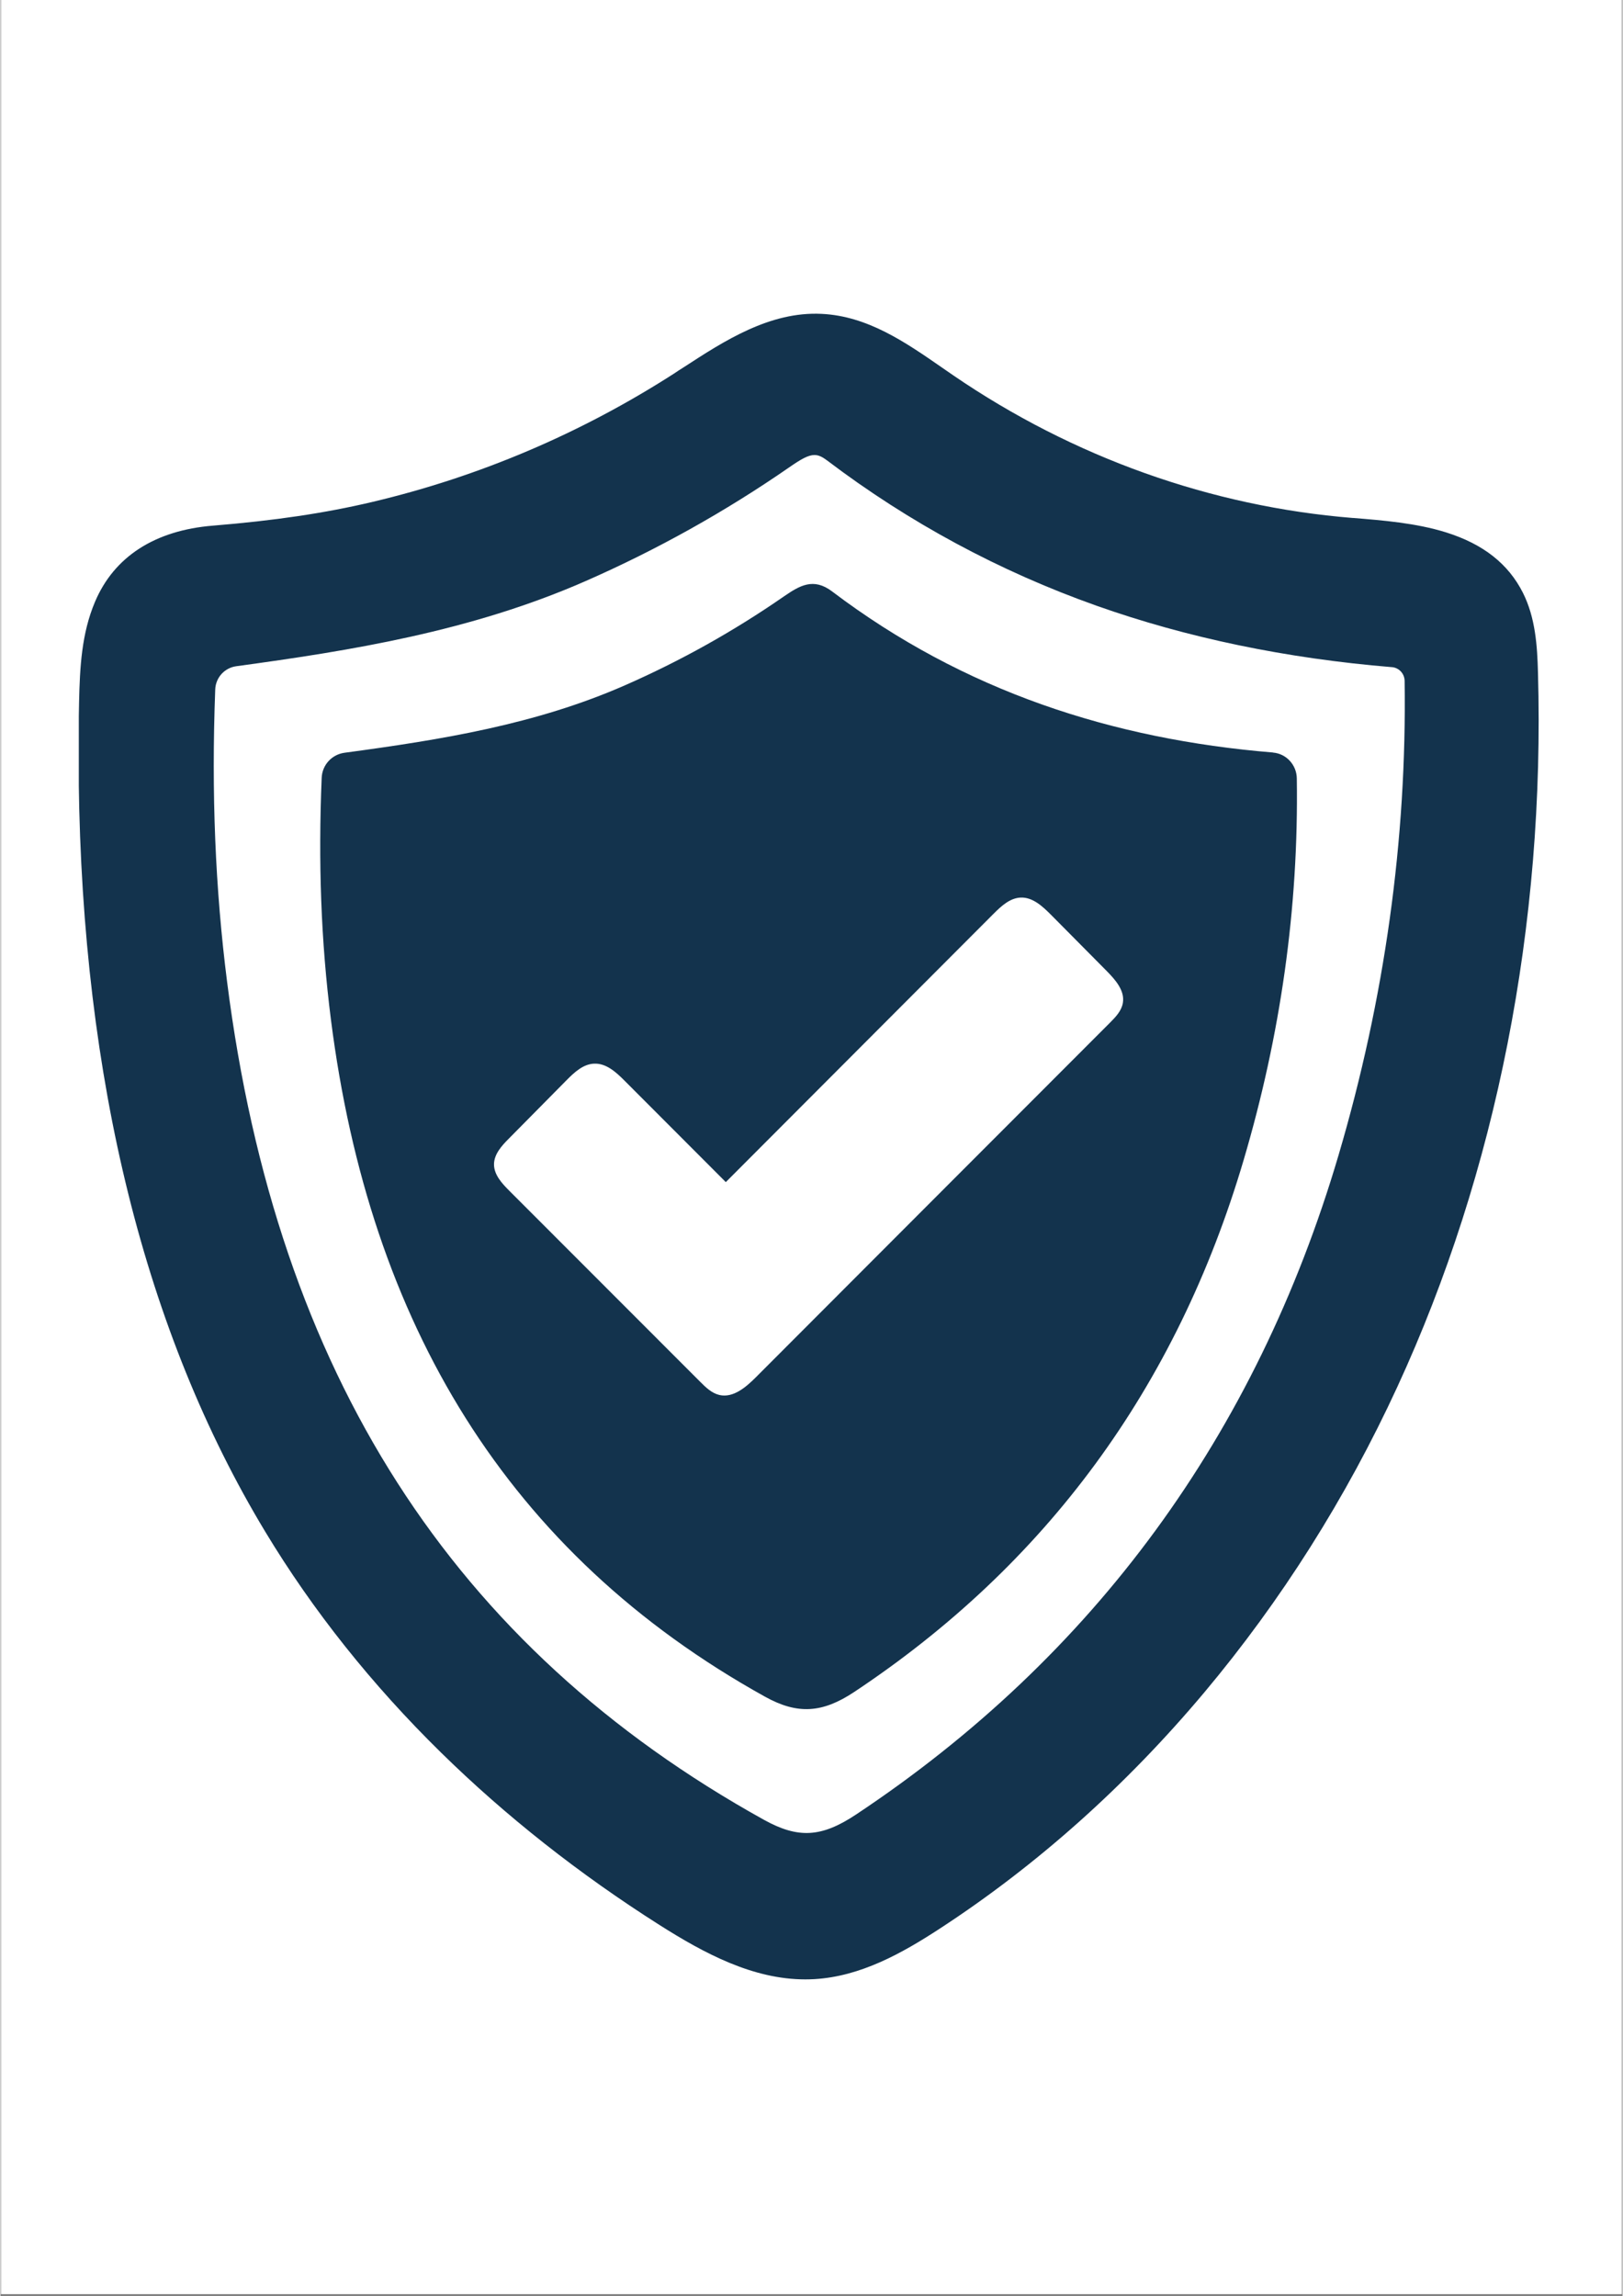 <svg xmlns="http://www.w3.org/2000/svg" xmlns:xlink="http://www.w3.org/1999/xlink" width="793" zoomAndPan="magnify" viewBox="0 0 594.96 842.25" height="1122" preserveAspectRatio="xMidYMid meet" version="1.0"><rect x="0" y="0" width="594.96" height="842.25" fill="#808080" stroke="none"/><defs><clipPath id="52b2d57900"><path d="M 0.246 0 L 594.676 0 L 594.676 841.5 L 0.246 841.5 Z M 0.246 0 " clip-rule="nonzero"/></clipPath><clipPath id="992c1b5c1b"><path d="M 28.746 115 L 565 115 L 565 727 L 28.746 727 Z M 28.746 115 " clip-rule="nonzero"/></clipPath></defs><g clip-path="url(#52b2d57900)"><path fill="#ffffff" d="M 0.246 0 L 595.215 0 L 595.215 841.5 L 0.246 841.5 Z M 0.246 0 " fill-opacity="1" fill-rule="nonzero"/><path fill="#ffffff" d="M 0.246 0 L 595.215 0 L 595.215 841.5 L 0.246 841.5 Z M 0.246 0 " fill-opacity="1" fill-rule="nonzero"/></g><g clip-path="url(#992c1b5c1b)"><path fill="#13334d" d="M 298.57 166.906 C 300.133 166.906 301.508 167.625 303.254 168.938 C 333.219 191.66 366.457 209.574 402.008 222.184 C 435.188 233.949 471.641 241.535 510.344 244.719 L 510.438 244.719 C 512.996 244.969 514.992 247.121 515.023 249.773 C 515.867 307.828 507.723 366.352 490.773 423.781 C 460.531 526.277 401.008 607.648 313.836 665.578 C 301.164 674.004 292.641 674.504 280.062 667.543 C 165.797 604.152 101.406 503.652 83.148 360.266 C 78.781 326.023 77.344 290.91 78.781 252.926 C 78.934 248.559 82.211 244.938 86.551 244.375 C 128.25 238.695 172.477 231.641 214.582 213.164 C 240.77 201.676 265.895 187.633 289.207 171.496 C 293.734 168.344 296.324 166.906 298.57 166.906 Z M 563.934 246.715 C 563.684 236.914 562.996 226.555 558.41 217.438 C 553.039 206.797 543.832 199.555 530.195 195.277 C 519.207 191.848 507.004 190.879 496.266 190.004 L 496.078 190.004 C 444.082 185.82 393.426 167.75 349.539 137.727 C 348.168 136.789 346.793 135.852 345.422 134.883 C 332 125.582 318.109 115.938 301.195 115.129 C 282.188 114.191 265.457 125.055 250.695 134.664 C 249.445 135.445 248.227 136.227 247.043 137.039 C 212.895 158.98 175.66 174.836 136.332 184.137 C 119.043 188.227 100.504 190.973 77.969 192.812 C 56.648 194.531 41.668 204.207 34.676 220.777 C 29.777 232.328 29.121 244.719 28.84 257.484 C 28.621 267.223 28.59 276.992 28.715 286.48 C 30.059 396.219 53.062 488.855 97.133 561.859 C 114.547 590.73 136.238 617.98 161.586 642.855 C 185.305 666.137 212.273 687.426 241.797 706.152 C 258.184 716.547 275.977 726.066 295.203 726.066 C 296.324 726.066 297.449 726.035 298.57 725.973 C 315.457 724.973 330.562 716.547 344.359 707.555 C 380.035 684.305 412.746 655.121 441.586 620.758 C 469.738 587.172 493.582 549.469 512.371 508.676 C 548.734 429.836 566.555 339.258 563.934 246.715 " fill-opacity="1" fill-rule="nonzero"/></g><path fill="#13334d" d="M 411.684 367.848 C 411.215 370.781 409.031 373.062 406.938 375.152 C 363.617 418.473 320.391 461.859 277.098 505.18 C 273.414 508.863 268.766 512.859 263.707 511.703 C 260.898 511.047 258.715 508.926 256.688 506.895 C 233.34 483.52 209.992 460.172 186.648 436.797 C 183.93 434.078 181.027 430.926 181.027 427.09 C 181.059 423.344 183.871 420.254 186.523 417.602 C 193.574 410.453 200.629 403.336 207.684 396.188 C 210.492 393.348 213.738 390.32 217.734 390.164 C 222.164 389.945 225.848 393.316 228.969 396.469 C 241.328 408.859 253.691 421.25 266.051 433.613 C 298.789 400.809 331.531 367.973 364.273 335.168 C 367.082 332.359 370.266 329.395 374.23 329.238 C 378.598 329.082 382.188 332.422 385.277 335.512 C 392.113 342.41 398.98 349.34 405.848 356.27 C 409 359.484 412.434 363.418 411.684 367.848 Z M 475.48 285.543 C 475.418 280.613 471.672 276.461 466.742 276.055 C 466.742 276.023 466.711 276.023 466.68 276.023 C 408 271.188 353.41 253.582 305.031 216.941 C 298.168 211.758 293.109 214.816 287.305 218.812 C 268.828 231.609 249.414 242.441 228.938 251.43 C 196.324 265.723 161.957 271.312 126.223 276.117 C 121.539 276.742 118.012 280.613 117.824 285.324 C 116.547 316.098 117.543 345.156 121.227 374.09 C 135.367 485.141 185.742 569.82 280.5 622.41 C 292.391 628.996 301.508 628.371 313.148 620.633 C 383.281 574.031 431.285 509.238 456.004 425.434 C 469.426 379.957 476.199 333.328 475.48 285.543 " fill-opacity="1" fill-rule="nonzero"/></svg>